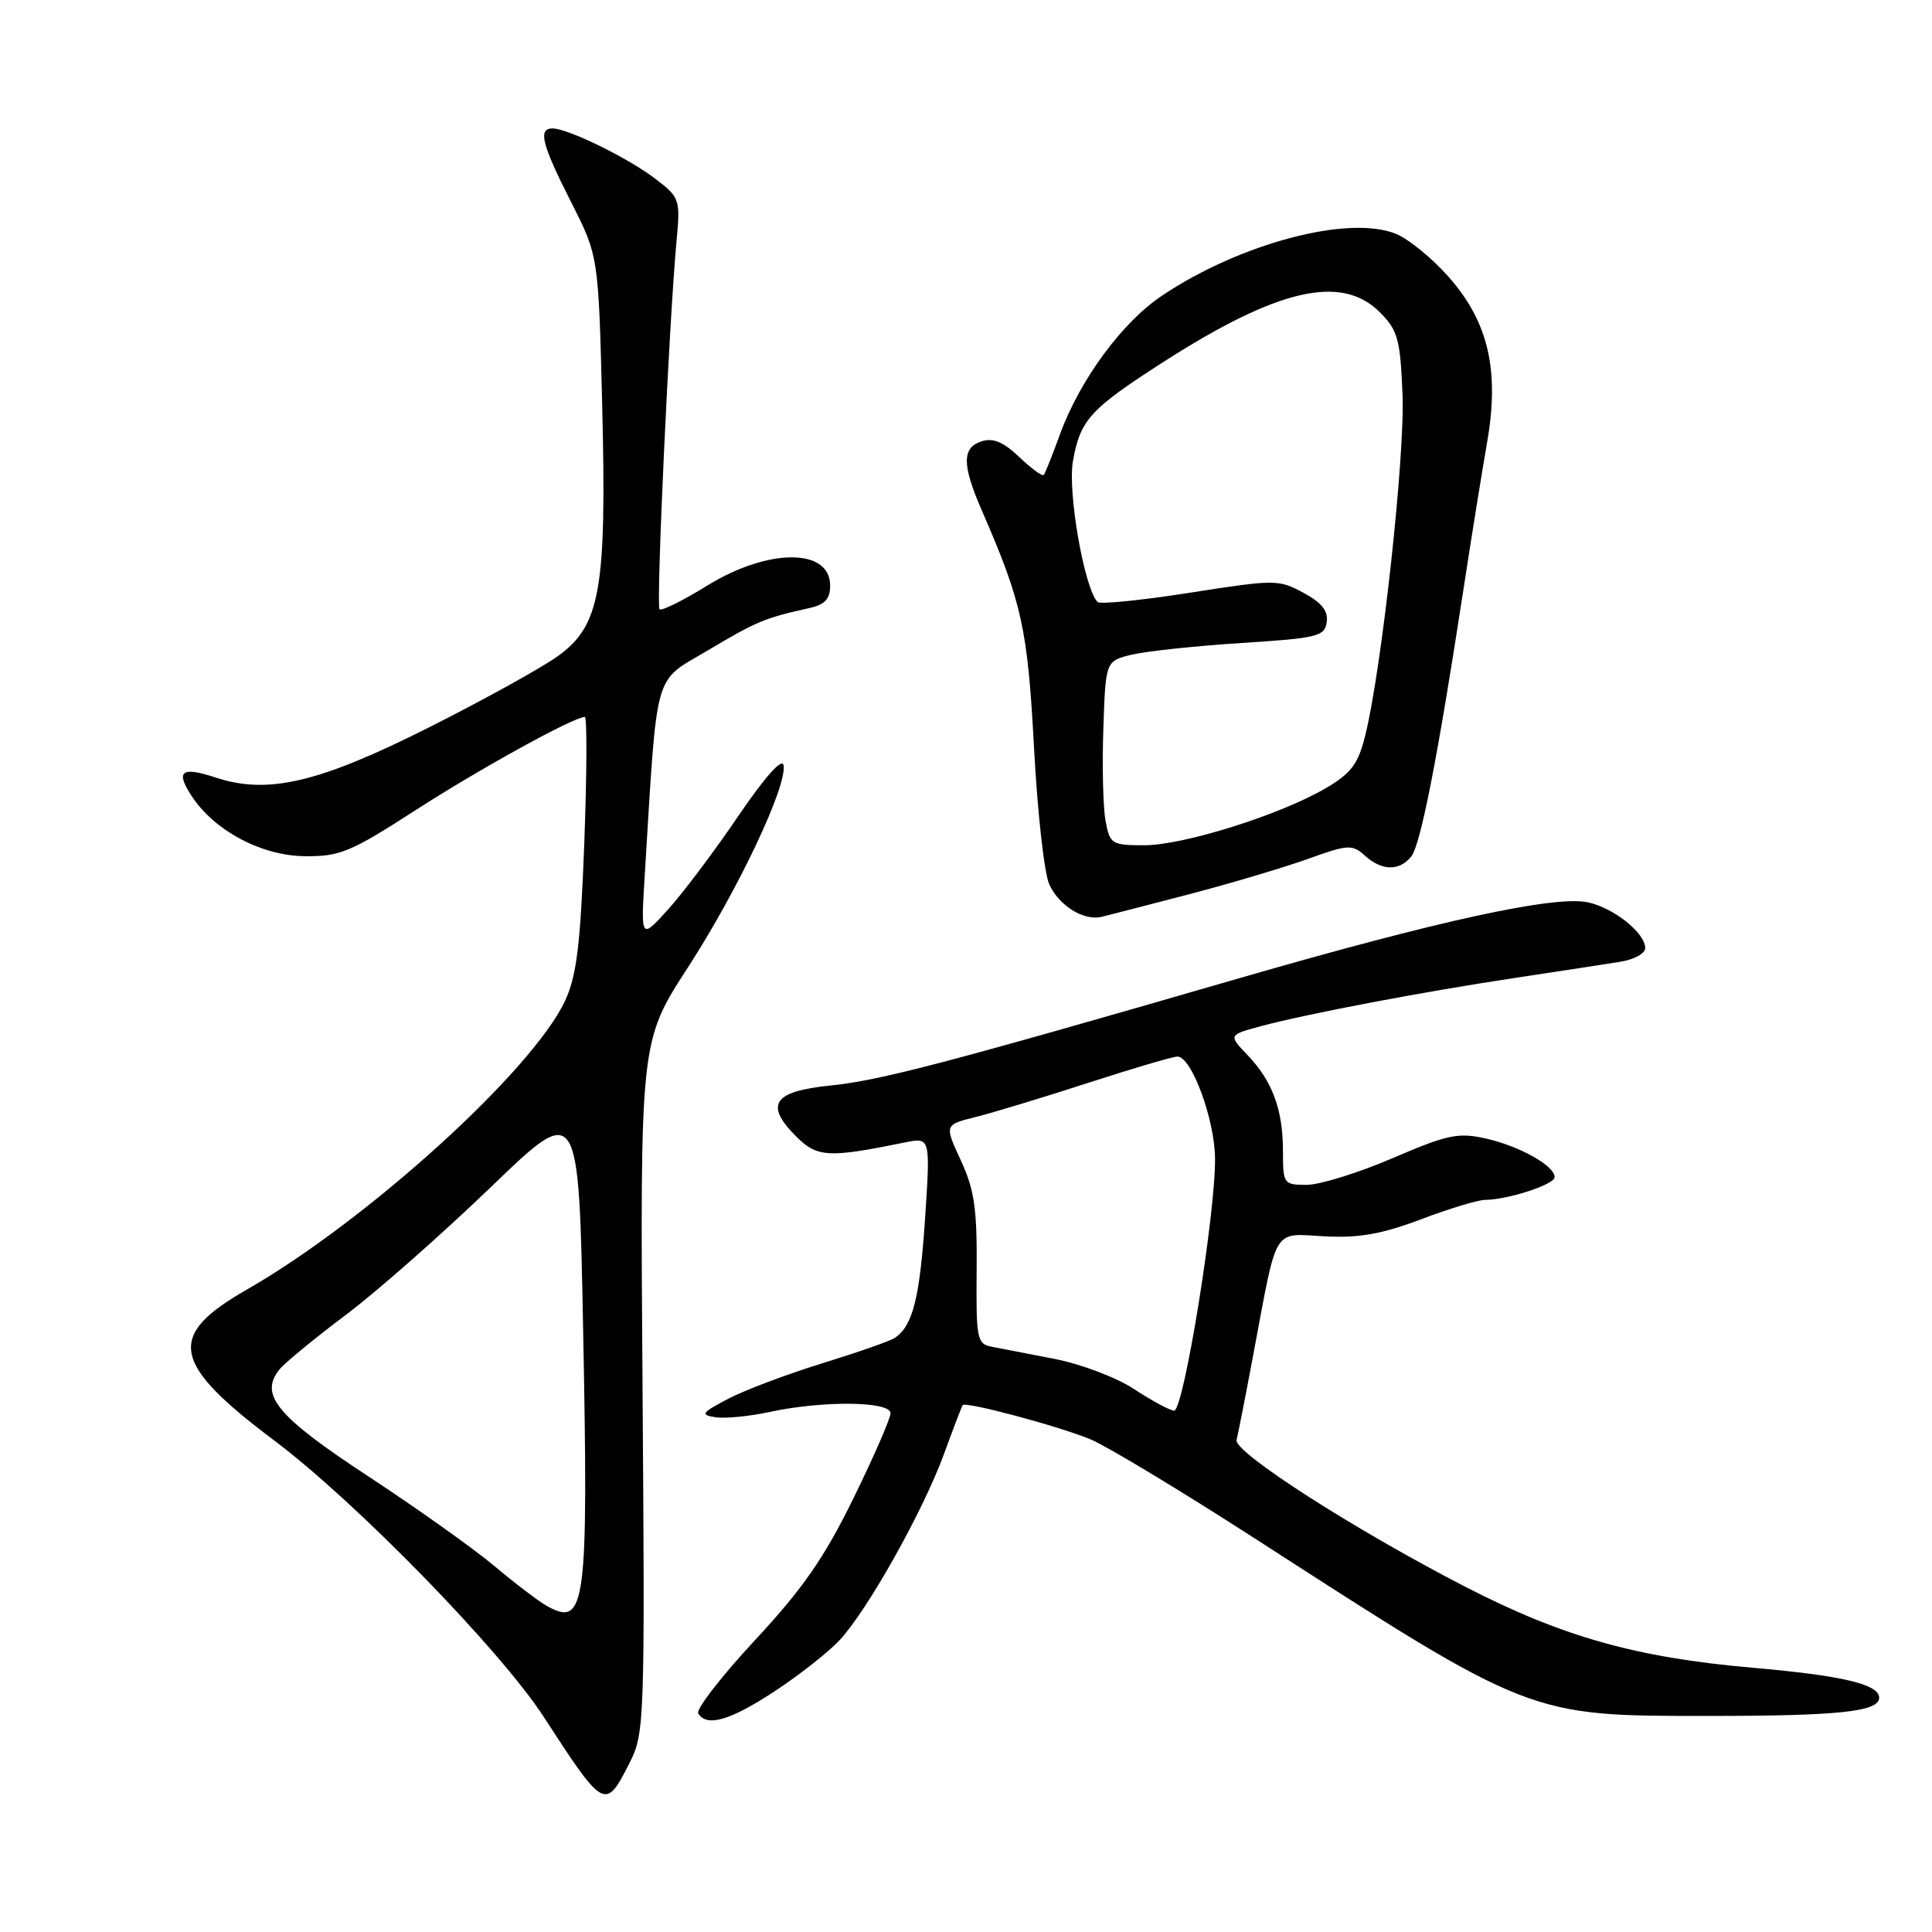 <?xml version="1.0" encoding="UTF-8" standalone="no"?>
<!DOCTYPE svg PUBLIC "-//W3C//DTD SVG 1.1//EN" "http://www.w3.org/Graphics/SVG/1.1/DTD/svg11.dtd" >
<svg xmlns="http://www.w3.org/2000/svg" xmlns:xlink="http://www.w3.org/1999/xlink" version="1.1" viewBox="0 0 256 256">
 <g >
 <path fill="currentColor"
d=" M 83.49 233.45 C 85.40 229.65 85.46 227.77 85.14 183.74 C 84.81 137.98 84.81 137.98 91.12 128.24 C 97.80 117.93 104.36 104.06 103.82 101.38 C 103.62 100.40 101.30 103.02 97.82 108.14 C 94.70 112.74 90.52 118.30 88.53 120.50 C 84.91 124.50 84.91 124.50 85.43 116.00 C 87.15 88.17 86.49 90.53 93.86 86.14 C 100.28 82.32 101.32 81.89 107.25 80.57 C 109.31 80.12 110.00 79.36 110.00 77.59 C 110.00 72.60 101.79 72.61 93.70 77.60 C 90.50 79.58 87.66 80.99 87.39 80.73 C 86.92 80.25 88.66 42.52 89.65 31.87 C 90.16 26.40 90.07 26.16 86.81 23.67 C 83.22 20.93 75.32 17.06 73.25 17.02 C 71.25 16.99 71.75 19.03 75.64 26.71 C 79.30 33.91 79.30 33.91 79.79 53.54 C 80.40 78.07 79.57 82.85 73.95 86.92 C 71.82 88.46 64.09 92.74 56.79 96.41 C 42.23 103.73 35.50 105.31 28.58 103.03 C 24.04 101.53 23.22 102.16 25.39 105.47 C 28.40 110.07 34.64 113.39 40.37 113.45 C 45.04 113.50 46.45 112.91 55.02 107.38 C 63.49 101.91 76.03 95.00 77.49 95.00 C 77.80 95.00 77.76 102.54 77.42 111.75 C 76.91 125.22 76.41 129.30 74.88 132.60 C 70.56 141.86 48.58 161.80 32.65 170.91 C 22.01 177.00 22.67 180.61 36.36 190.89 C 47.20 199.04 66.28 218.61 72.05 227.50 C 80.10 239.89 80.21 239.95 83.49 233.45 Z  M 102.59 224.14 C 105.84 222.01 109.72 218.96 111.22 217.37 C 114.92 213.41 122.29 200.28 125.06 192.72 C 126.31 189.30 127.43 186.36 127.56 186.19 C 127.94 185.67 140.29 188.97 144.50 190.72 C 146.70 191.64 156.60 197.61 166.50 204.00 C 202.95 227.52 202.58 227.38 226.50 227.37 C 243.65 227.37 249.00 226.80 249.00 224.96 C 249.00 223.17 244.12 222.02 232.18 220.98 C 216.77 219.63 207.02 216.88 194.15 210.25 C 179.51 202.71 163.42 192.39 163.85 190.80 C 164.04 190.09 165.08 184.78 166.16 179.00 C 169.30 162.28 168.58 163.45 175.53 163.82 C 180.08 164.06 183.12 163.52 188.27 161.57 C 192.00 160.16 195.82 159.00 196.77 158.99 C 199.77 158.98 206.00 156.95 206.00 155.98 C 206.00 154.47 201.36 151.87 196.89 150.86 C 193.21 150.04 191.81 150.33 184.51 153.47 C 179.99 155.41 174.87 157.00 173.14 157.00 C 170.09 157.00 170.00 156.87 170.00 152.57 C 170.00 147.05 168.62 143.28 165.32 139.82 C 162.76 137.14 162.76 137.14 167.09 135.97 C 173.21 134.33 188.67 131.39 201.00 129.54 C 206.78 128.67 212.96 127.72 214.75 127.43 C 216.54 127.14 218.00 126.33 218.00 125.63 C 218.00 123.62 213.81 120.28 210.39 119.56 C 205.98 118.63 190.64 121.97 164.17 129.63 C 125.10 140.95 116.69 143.15 110.01 143.84 C 102.44 144.61 101.27 146.36 105.51 150.60 C 108.28 153.37 109.77 153.45 119.90 151.38 C 123.29 150.69 123.29 150.69 122.57 161.56 C 121.86 172.03 120.95 175.64 118.60 177.26 C 118.00 177.68 113.67 179.19 109.00 180.63 C 104.33 182.07 98.70 184.19 96.50 185.34 C 92.95 187.20 92.76 187.48 94.79 187.79 C 96.05 187.99 99.33 187.67 102.09 187.07 C 109.12 185.57 118.00 185.67 118.00 187.26 C 118.00 187.95 115.78 193.04 113.07 198.56 C 109.22 206.42 106.37 210.52 100.03 217.34 C 95.57 222.14 92.19 226.51 92.52 227.04 C 93.65 228.87 96.71 227.99 102.59 224.14 Z  M 157.50 118.51 C 163.00 117.07 170.10 114.96 173.28 113.82 C 178.63 111.89 179.18 111.86 180.85 113.37 C 183.09 115.40 185.38 115.45 186.98 113.52 C 188.23 112.02 190.51 100.35 193.93 78.00 C 194.98 71.12 196.39 62.40 197.05 58.61 C 198.71 49.09 197.23 42.68 191.98 36.72 C 189.83 34.27 186.69 31.70 185.00 31.00 C 178.77 28.42 164.32 32.23 153.95 39.19 C 148.70 42.71 143.10 50.31 140.47 57.50 C 139.47 60.25 138.50 62.69 138.31 62.93 C 138.13 63.16 136.68 62.11 135.08 60.58 C 132.99 58.58 131.60 57.99 130.09 58.47 C 127.45 59.31 127.45 61.57 130.11 67.67 C 135.41 79.84 136.17 83.27 137.01 99.02 C 137.46 107.56 138.37 115.73 139.03 117.17 C 140.33 120.03 143.62 122.06 146.00 121.48 C 146.82 121.28 152.00 119.94 157.50 118.51 Z  M 72.50 212.82 C 71.40 212.21 68.25 209.81 65.50 207.50 C 62.75 205.19 55.21 199.83 48.75 195.59 C 36.60 187.61 34.28 184.78 37.09 181.39 C 37.81 180.52 41.78 177.27 45.90 174.17 C 50.02 171.07 58.63 163.47 65.04 157.30 C 76.69 146.07 76.69 146.07 77.27 176.28 C 77.98 212.74 77.60 215.66 72.50 212.82 Z  M 150.27 184.06 C 147.95 182.53 143.22 180.74 139.77 180.07 C 136.32 179.40 132.56 178.67 131.41 178.45 C 129.45 178.07 129.33 177.42 129.41 168.27 C 129.48 160.21 129.12 157.67 127.32 153.77 C 125.13 149.04 125.13 149.04 129.32 148.00 C 131.62 147.42 138.33 145.39 144.23 143.47 C 150.13 141.56 155.43 140.00 156.02 140.00 C 157.89 140.00 160.95 148.31 161.00 153.50 C 161.06 160.94 156.82 187.01 155.57 186.92 C 154.98 186.88 152.60 185.59 150.27 184.06 Z  M 146.49 108.75 C 146.16 106.96 146.03 101.47 146.20 96.54 C 146.50 87.58 146.50 87.58 150.00 86.74 C 151.93 86.28 158.45 85.59 164.50 85.20 C 174.59 84.56 175.52 84.33 175.80 82.43 C 176.01 80.95 175.13 79.85 172.70 78.54 C 169.42 76.77 168.94 76.77 157.67 78.54 C 151.27 79.54 145.76 80.10 145.44 79.77 C 143.69 78.03 141.44 65.19 142.17 61.11 C 143.14 55.62 144.44 54.20 154.16 47.96 C 169.31 38.24 177.75 36.30 182.82 41.36 C 185.22 43.76 185.54 44.91 185.84 52.27 C 186.18 60.45 183.06 88.91 180.87 97.58 C 179.95 101.26 179.00 102.50 175.62 104.47 C 169.56 108.00 156.81 112.00 151.62 112.00 C 147.30 112.00 147.06 111.85 146.49 108.75 Z "/>
</g>
</svg>